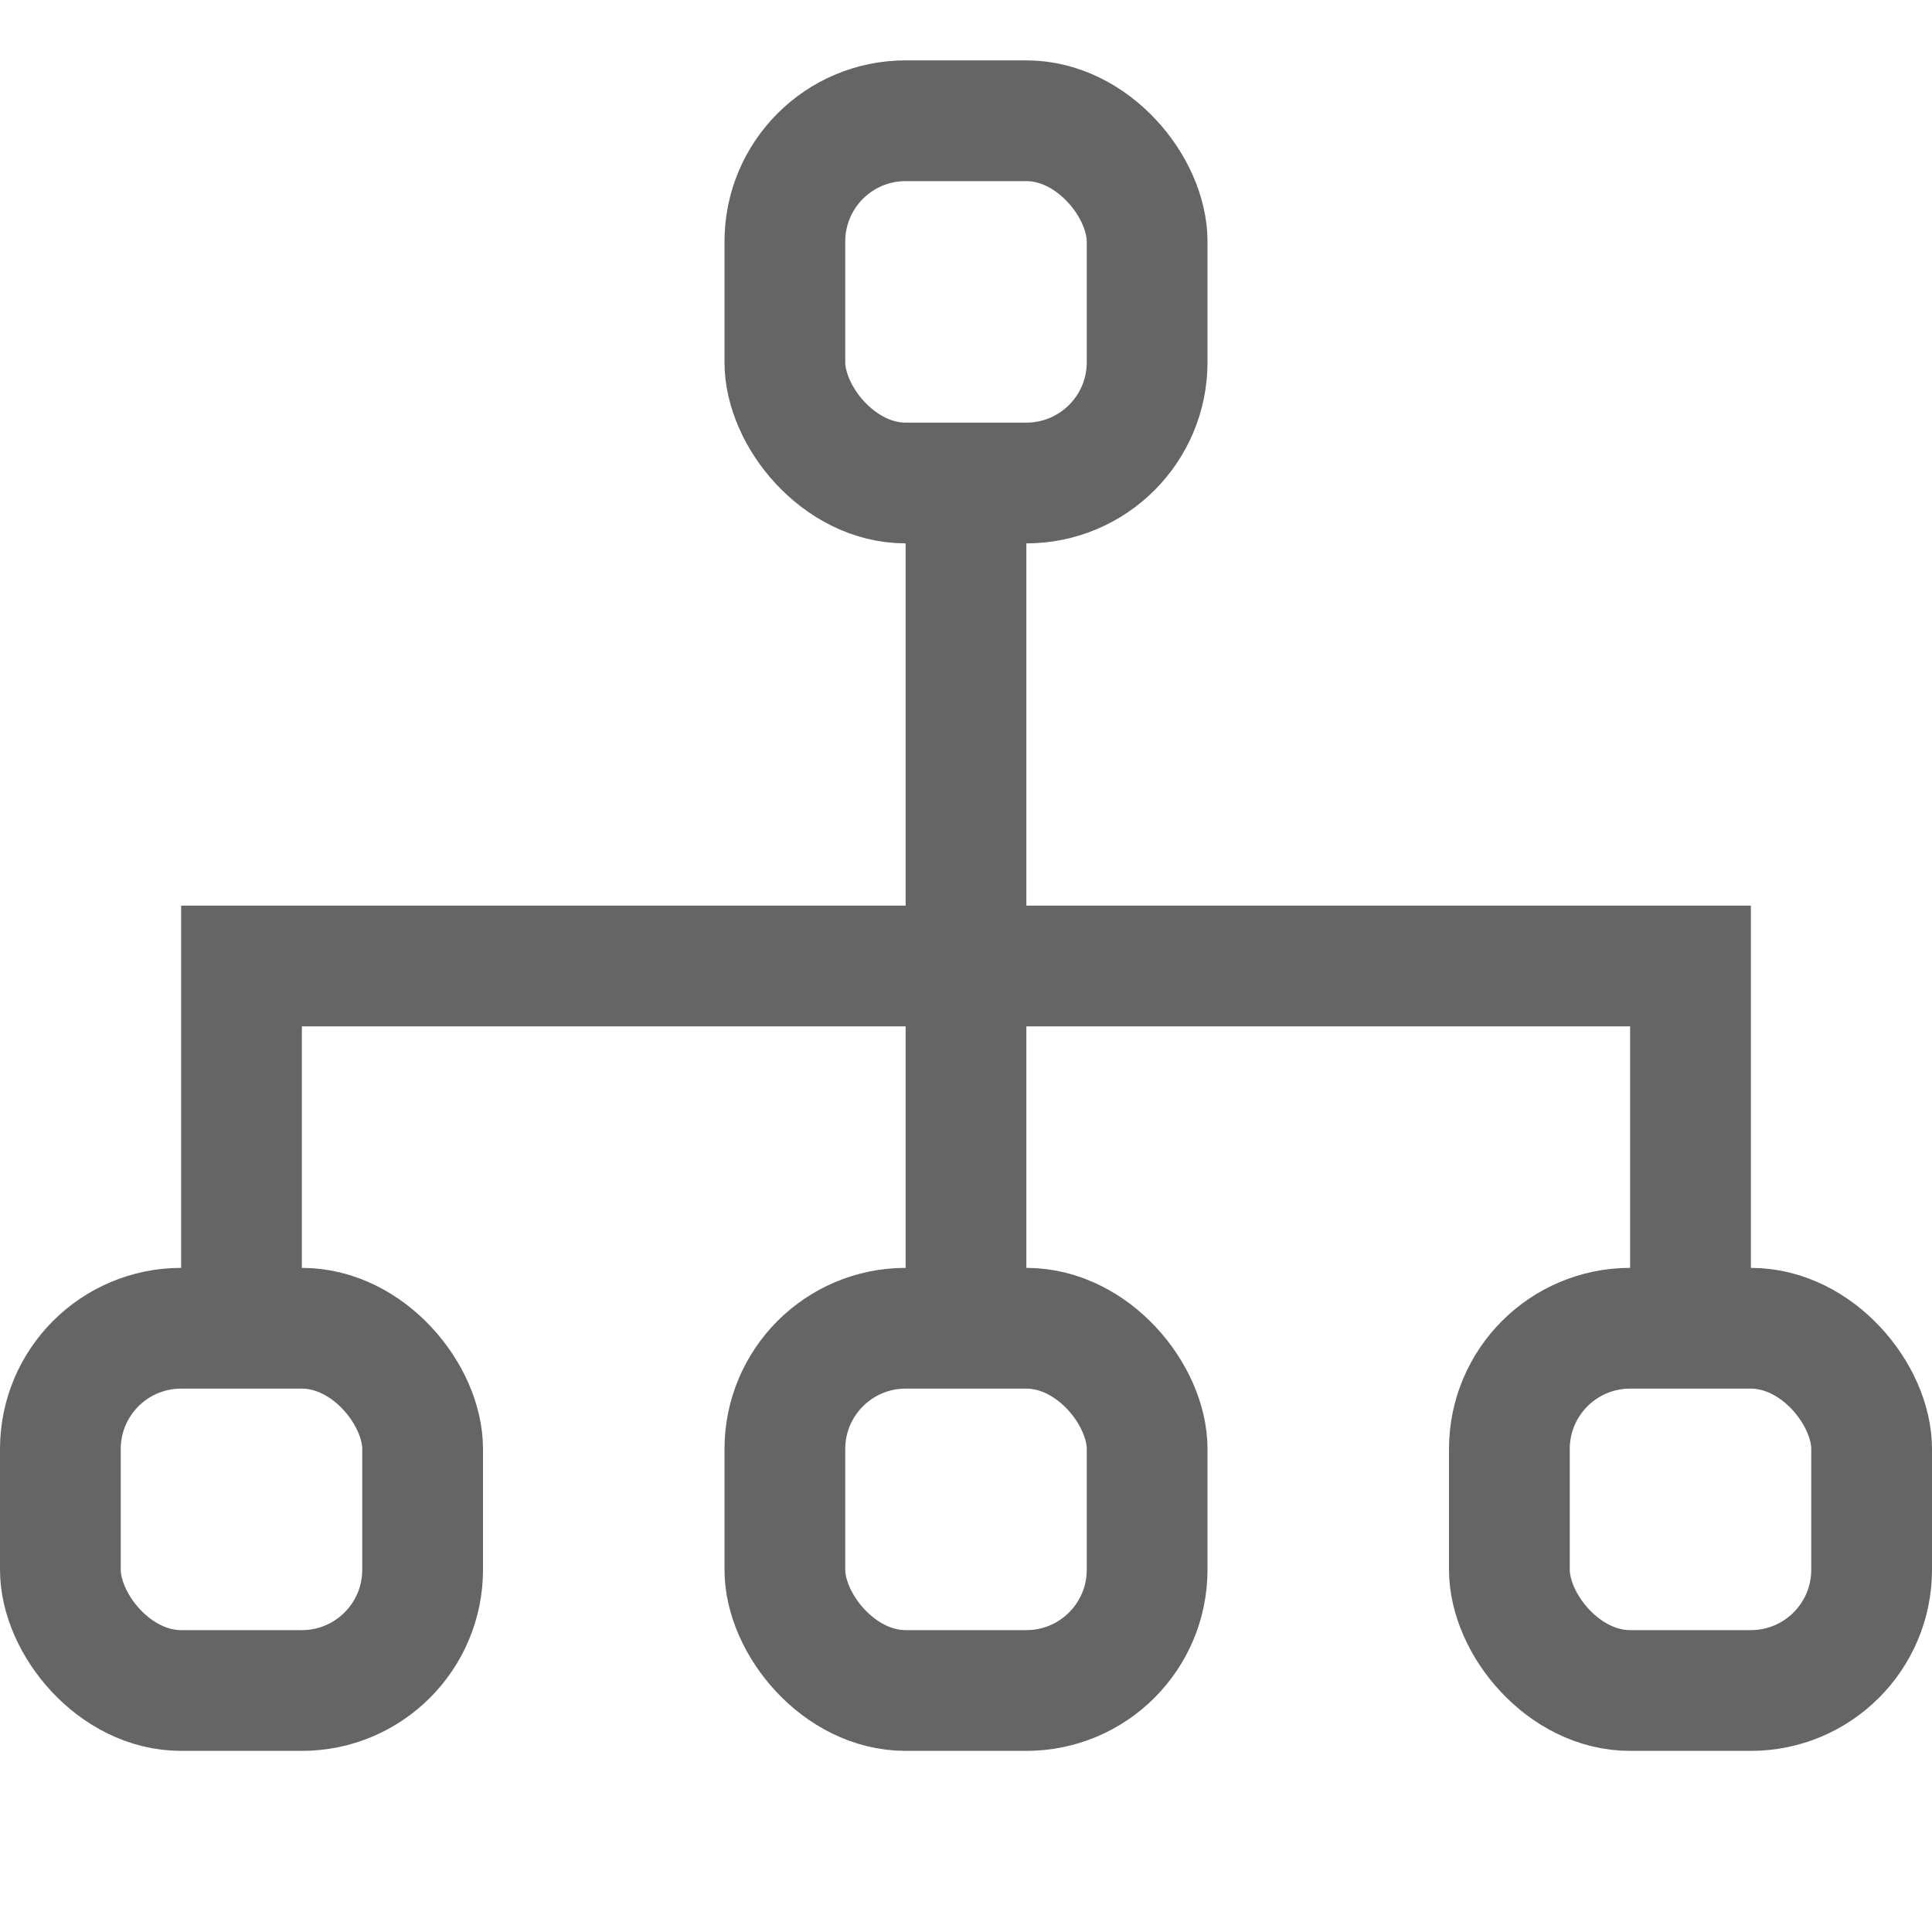 <svg xmlns="http://www.w3.org/2000/svg" width="16" height="16">
  <style type="text/css">.icon-canvas-transparent{opacity:0;fill:#F6F6F6;} .icon-vs-out{opacity:0;fill:#F6F6F6;} .icon-vs-fg{stroke:#656565;fill:transparent} </style>
  <rect class="icon-vs-fg" height="3" transform="matrix(1,0,0,1,0,0)" width="3" rx="1" x="6.5" y="1" />
  <rect class="icon-vs-fg" height="3" transform="matrix(1,0,0,1,0,0)" width="3" rx="1" x="0.5" y="11" />
  <rect class="icon-vs-fg" height="3" transform="matrix(1,0,0,1,0,0)" width="3" rx="1" x="6.5" y="11" />
  <rect class="icon-vs-fg" height="3" transform="matrix(1,0,0,1,0,0)" width="3" rx="1" x="12.5" y="11" />
  <polyline class="icon-vs-fg" points="8,4 8,11 8,8 2,8 14,8 14,11 14,8 2,8 2,11" />
</svg>